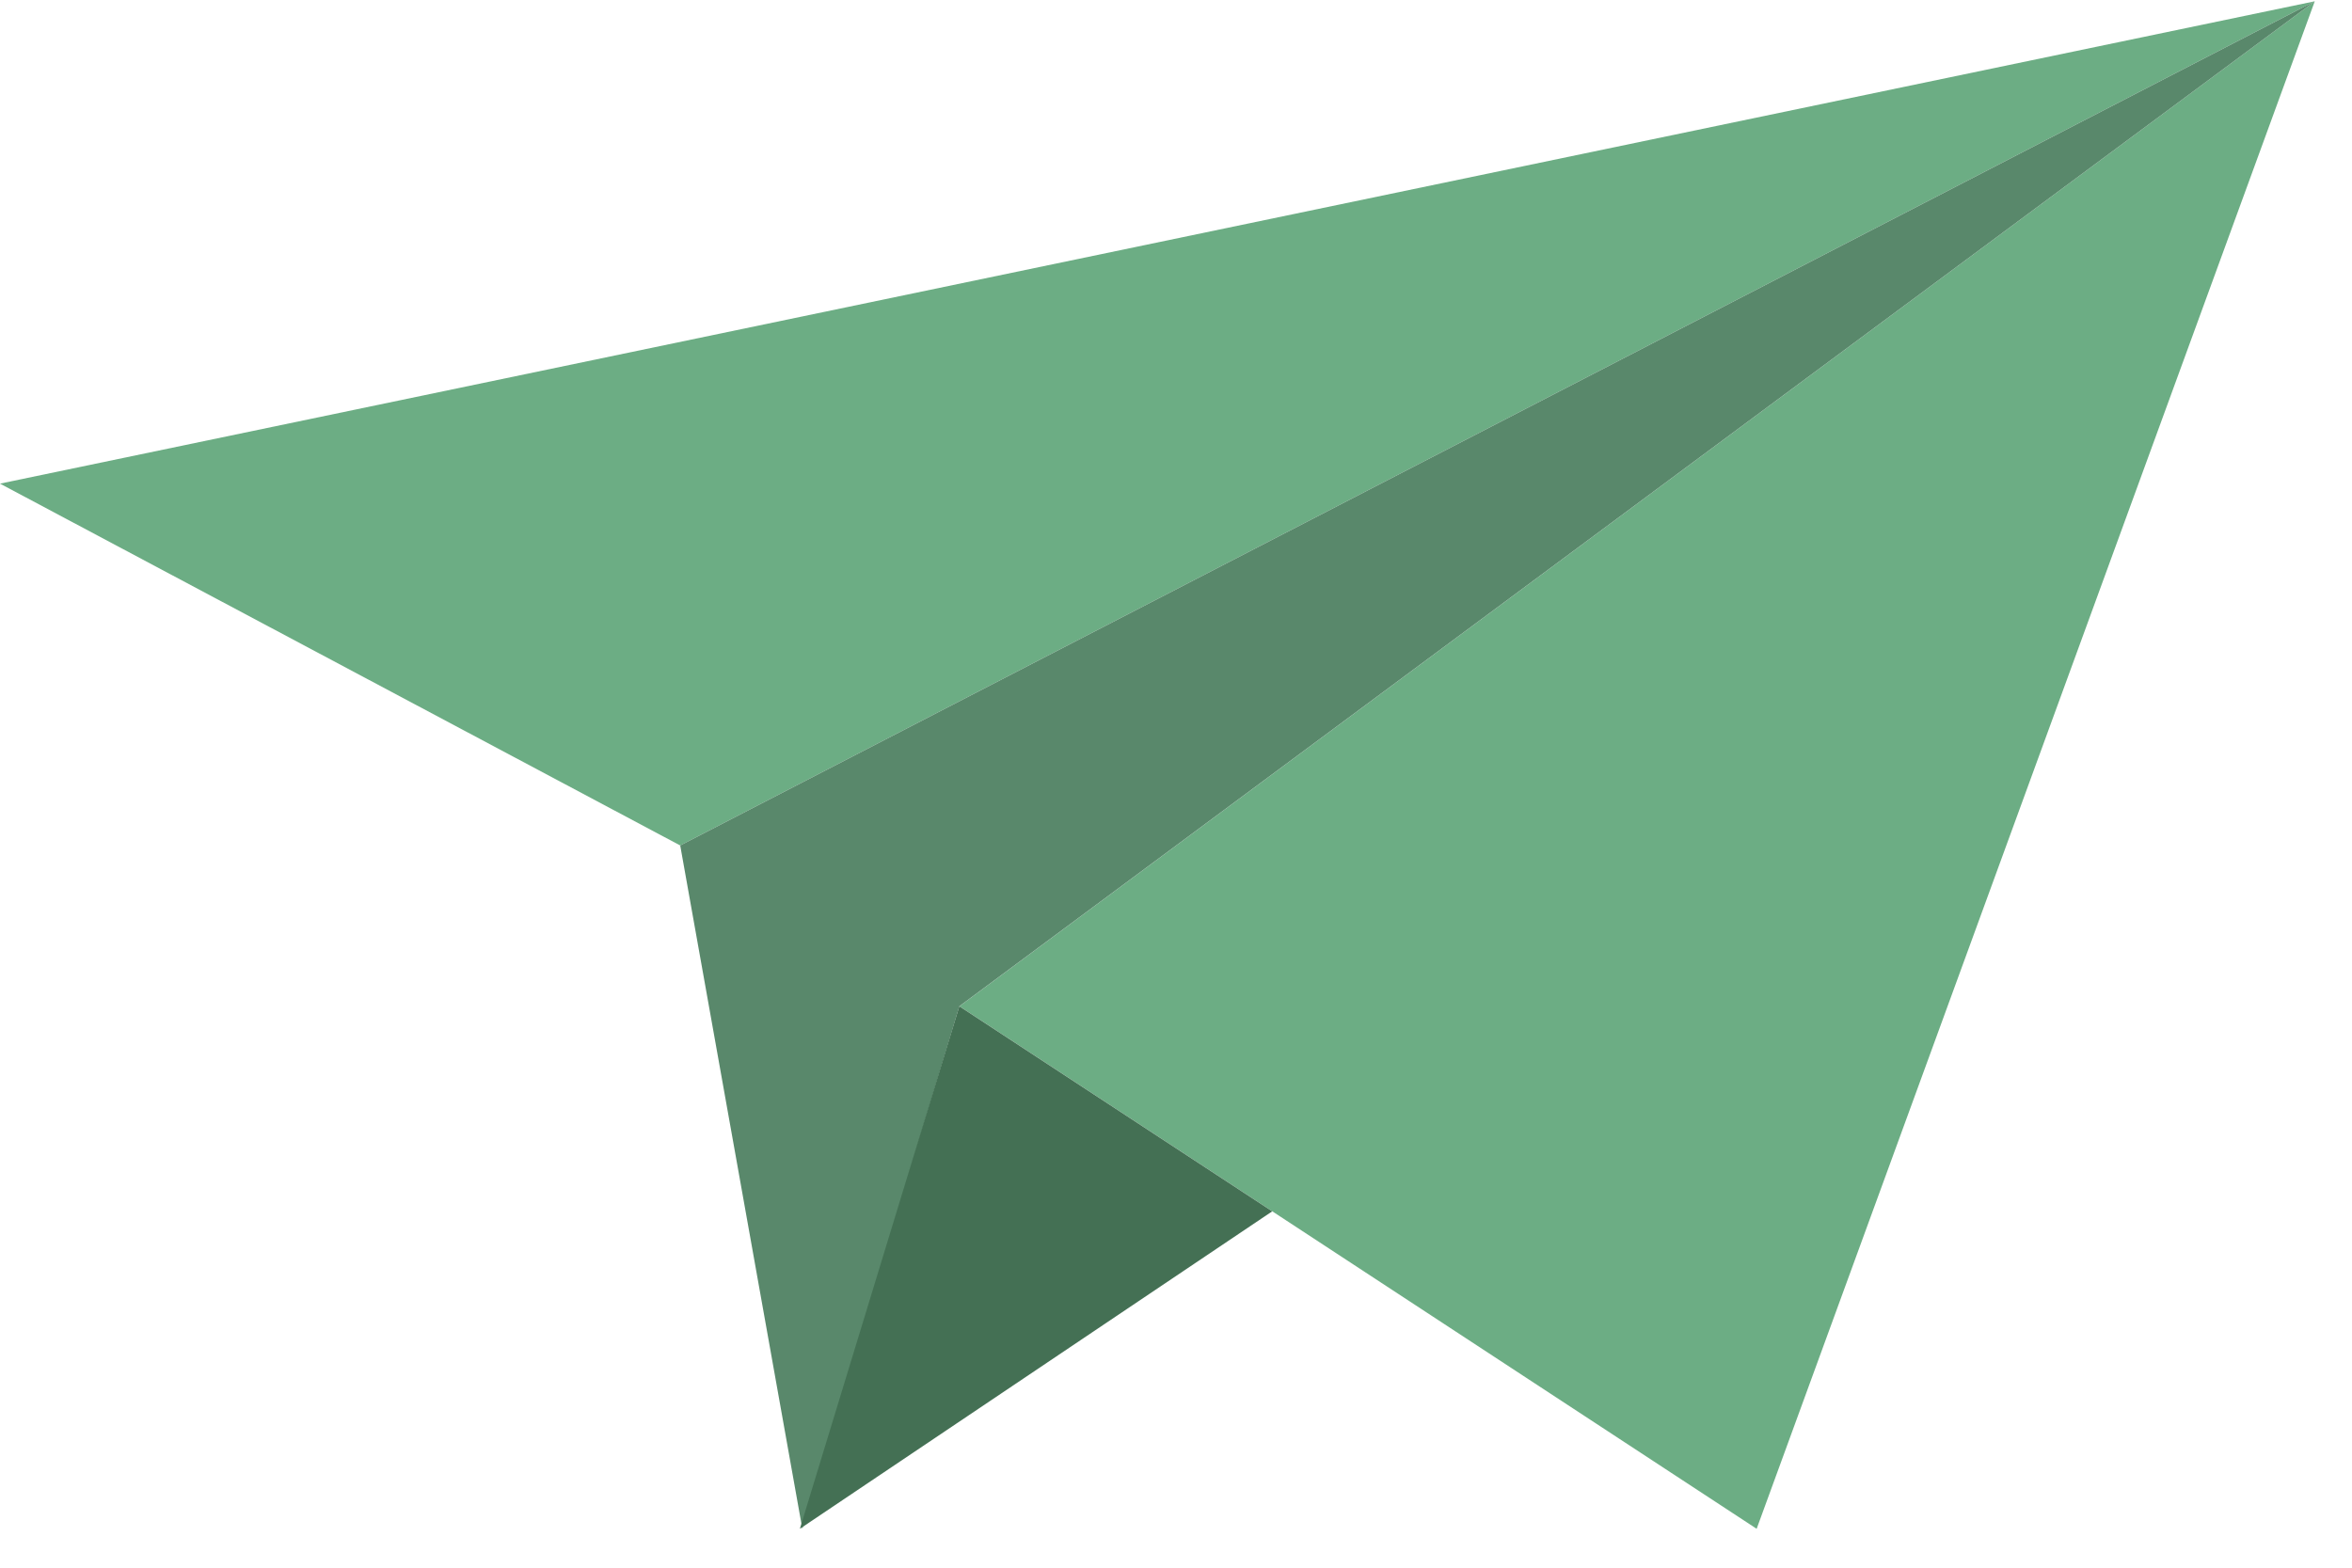 <svg width="24" height="16" xmlns="http://www.w3.org/2000/svg"><g fill="none" fill-rule="evenodd"><path fill="#6CAD84" d="M6.941 8.629L23.62.013 9.79 10.27l8.135 5.333L23.62.013 0 4.936z"/><path fill="#59886B" d="M9.789 10.27l-1.602 5.333-1.246-6.974L23.62.013z"/><path fill="#447054" d="M9.789 10.27l-1.627 5.333 4.82-3.24z"/></g></svg>